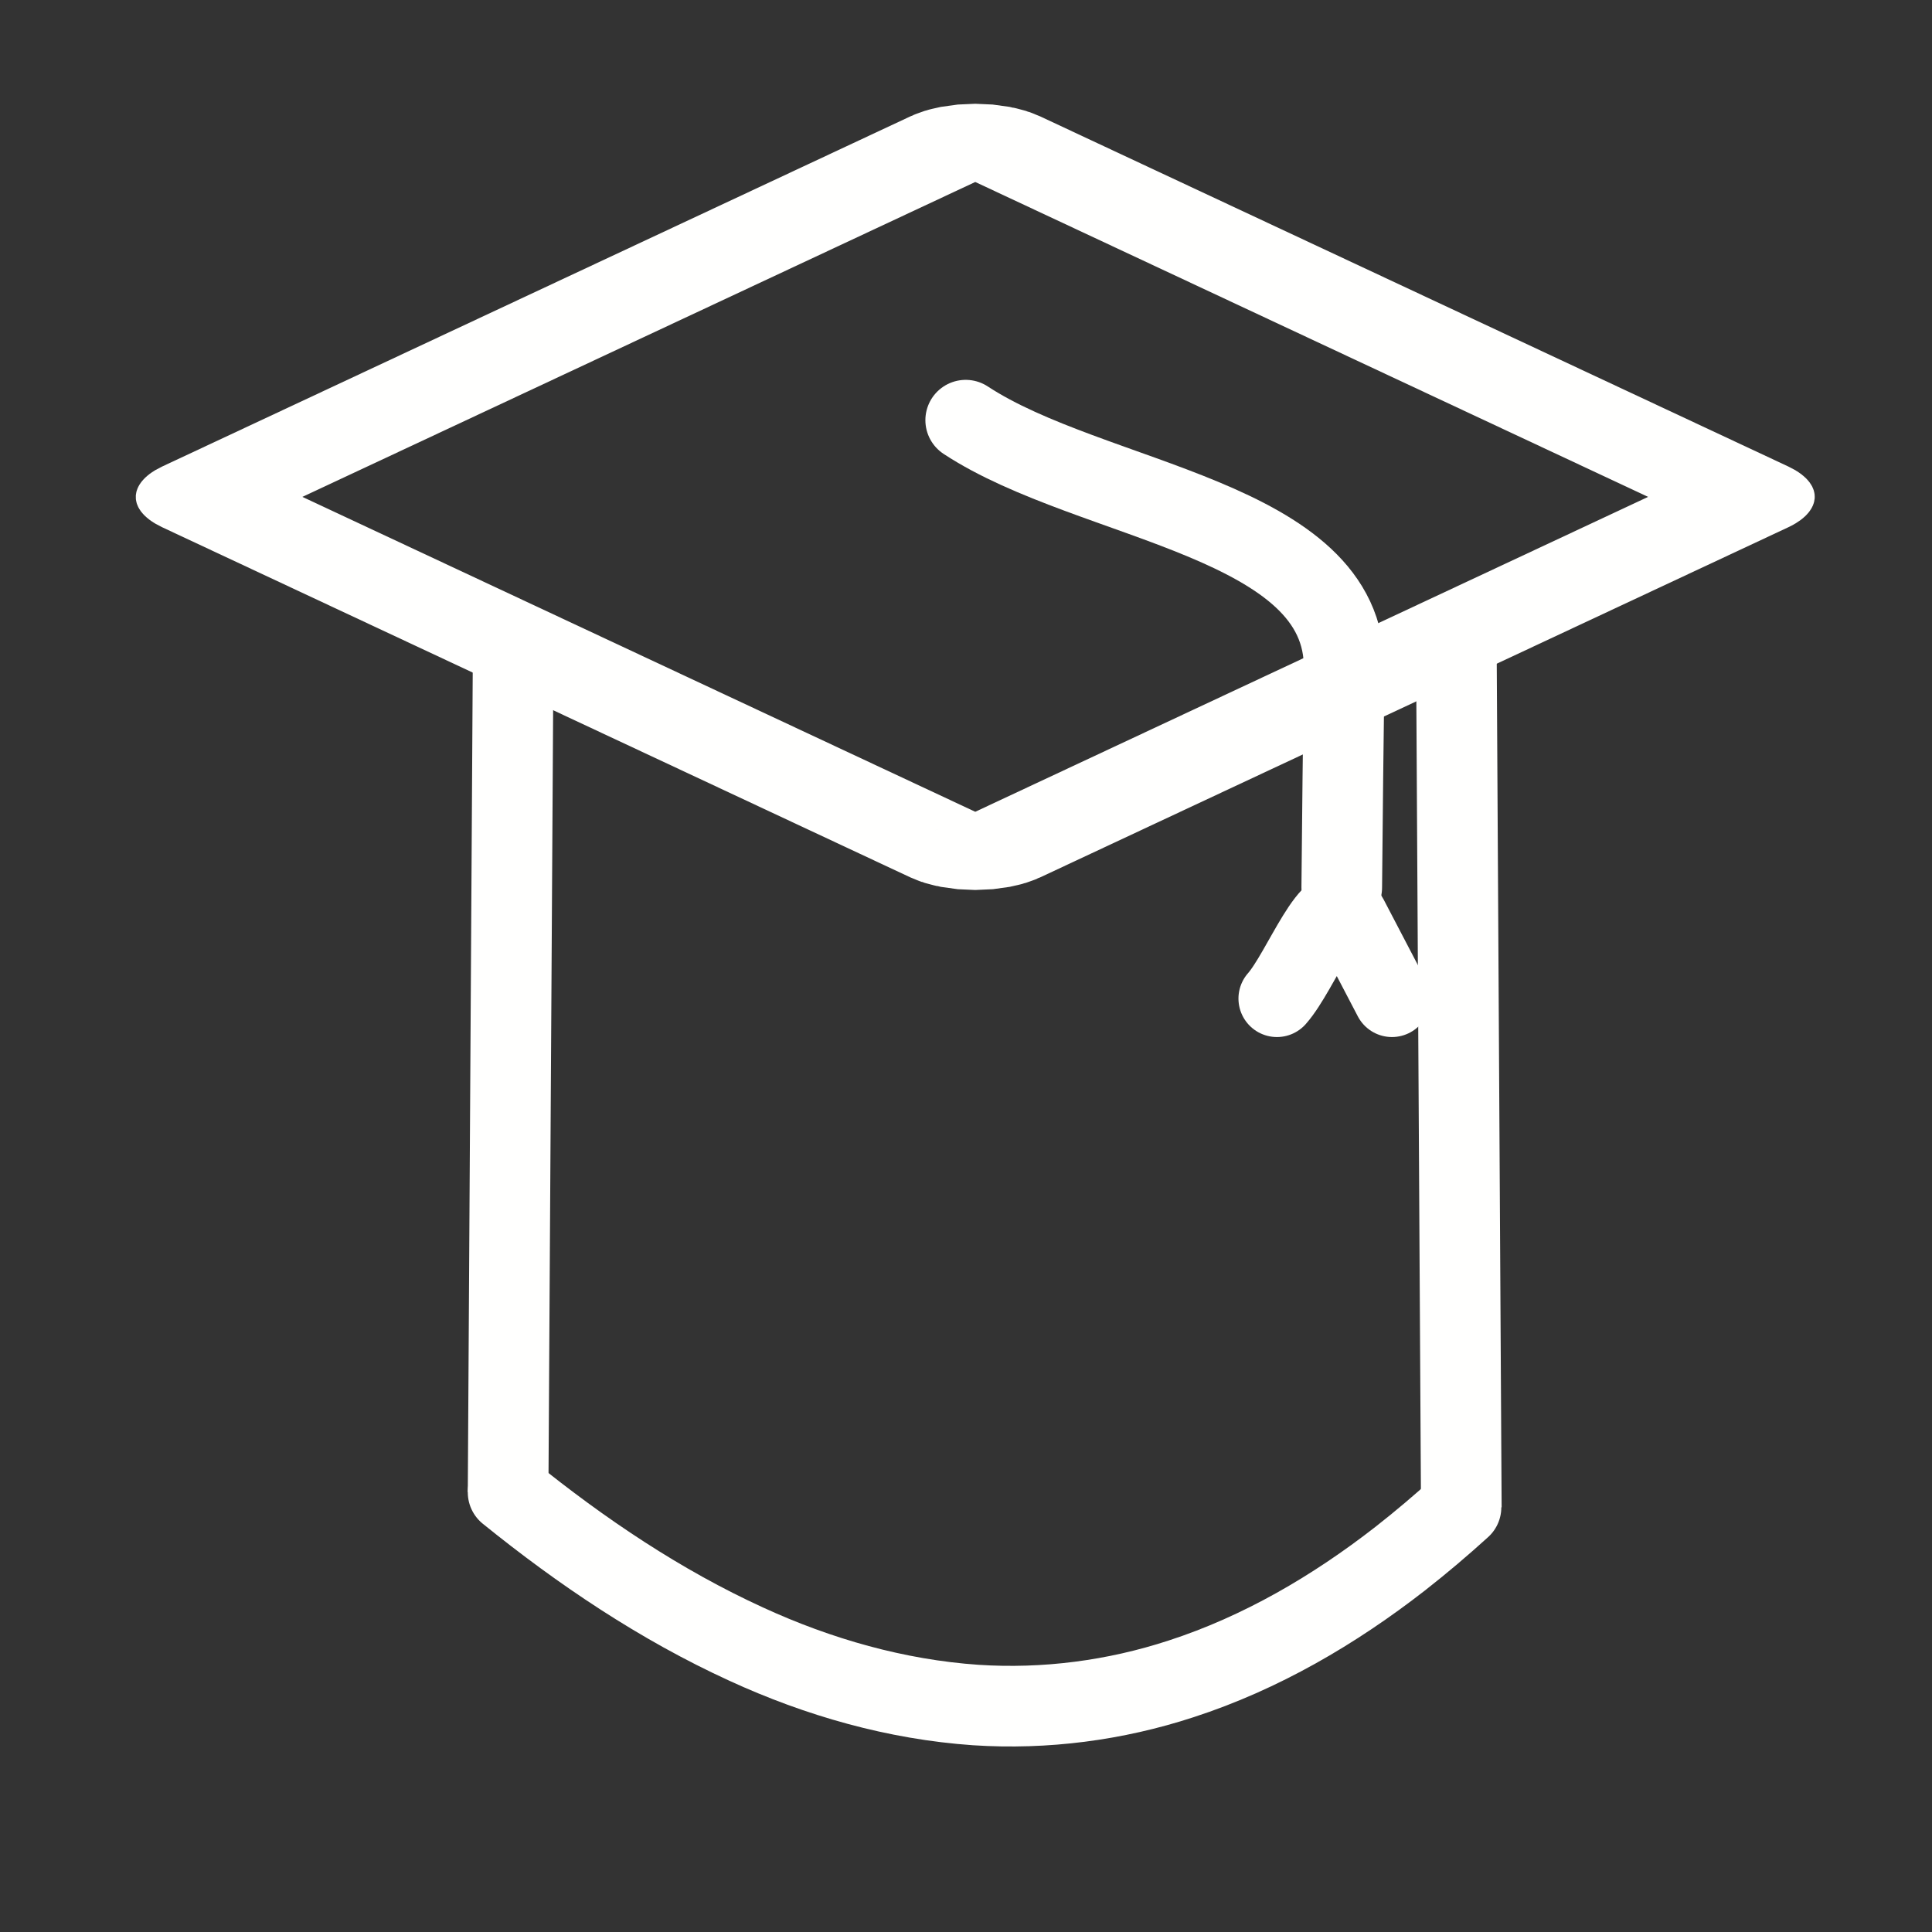<?xml version="1.0" encoding="UTF-8" standalone="no"?>
<!-- Created with Inkscape (http://www.inkscape.org/) -->

<svg
   xmlns:dc="http://purl.org/dc/elements/1.1/"
   xmlns:cc="http://creativecommons.org/ns#"
   xmlns:rdf="http://www.w3.org/1999/02/22-rdf-syntax-ns#"
   xmlns:svg="http://www.w3.org/2000/svg"
   xmlns="http://www.w3.org/2000/svg"
   xmlns:sodipodi="http://sodipodi.sourceforge.net/DTD/sodipodi-0.dtd"
   xmlns:inkscape="http://www.inkscape.org/namespaces/inkscape"
   width="24"
   height="24"
   viewBox="0 0 6.35 6.35"
   version="1.1"
   id="svg8"
   inkscape:version="0.92.3 (2405546, 2018-03-11)"
   sodipodi:docname="student.svg">
  <rect x="0" y="0" width="6.35" height="6.35" fill="#333333" stroke="none"/>
  <defs
     id="defs2">
    <inkscape:path-effect
       effect="simplify"
       id="path-effect6048"
       is_visible="true"
       steps="1"
       threshold="0"
       smooth_angles="360"
       helper_size="0"
       simplify_individual_paths="false"
       simplify_just_coalesce="false"
       simplifyindividualpaths="false"
       simplifyJustCoalesce="false" />
    <inkscape:path-effect
       effect="simplify"
       id="path-effect6044"
       is_visible="true"
       steps="1"
       threshold="0"
       smooth_angles="360"
       helper_size="0"
       simplify_individual_paths="false"
       simplify_just_coalesce="false"
       simplifyindividualpaths="false"
       simplifyJustCoalesce="false" />
    <inkscape:path-effect
       effect="simplify"
       id="path-effect6036"
       is_visible="true"
       steps="1"
       threshold="0"
       smooth_angles="360"
       helper_size="0"
       simplify_individual_paths="false"
       simplify_just_coalesce="false"
       simplifyindividualpaths="false"
       simplifyJustCoalesce="false" />
    <inkscape:path-effect
       effect="simplify"
       id="path-effect6032"
       is_visible="true"
       steps="1"
       threshold="0"
       smooth_angles="360"
       helper_size="0"
       simplify_individual_paths="false"
       simplify_just_coalesce="false"
       simplifyindividualpaths="false"
       simplifyJustCoalesce="false" />
    <inkscape:path-effect
       effect="simplify"
       id="path-effect6028"
       is_visible="true"
       steps="1"
       threshold="0"
       smooth_angles="360"
       helper_size="0"
       simplify_individual_paths="false"
       simplify_just_coalesce="false"
       simplifyindividualpaths="false"
       simplifyJustCoalesce="false" />
  </defs>
  <sodipodi:namedview
     id="base"
     pagecolor="#ffffff"
     bordercolor="#666666"
     borderopacity="1.0"
     inkscape:pageopacity="0.0"
     inkscape:pageshadow="2"
     inkscape:zoom="25.74"
     inkscape:cx="6.6158283"
     inkscape:cy="10.365251"
     inkscape:document-units="mm"
     inkscape:current-layer="layer1"
     showgrid="false"
     units="px"
     inkscape:measure-start="12.1137,22.712"
     inkscape:measure-end="0,0"
     showguides="false"
     inkscape:window-width="1920"
     inkscape:window-height="1025"
     inkscape:window-x="0"
     inkscape:window-y="27"
     inkscape:window-maximized="1" />
  <g
     inkscape:label="Layer 1"
     inkscape:groupmode="layer"
     id="layer1"
     transform="translate(0,-290.65)">
    <g
       id="g829"
       style="stroke:#fffffe;stroke-opacity:0.999">
      <rect
         transform="matrix(0.906,0.424,-0.906,0.424,0,0)"
         ry="0.049"
         y="341.498"
         x="345.036"
         height="2.813"
         width="2.813"
         id="rect4582"
         style="fill:#333333;fill-opacity:0;stroke:#fffffe;stroke-width:0.372;stroke-linejoin:round;stroke-opacity:0.999;paint-order:markers fill stroke" />
      <path
         inkscape:original-d="m 1.6870528,292.73224 -0.016703,2.82289"
         inkscape:path-effect="#path-effect6028"
         inkscape:connector-curvature="0"
         id="path6026"
         d="m 1.687,292.732 c -0.006,0.941 -0.011,1.882 -0.017,2.823"
         style="fill:none;stroke:#fffffe;stroke-width:0.265px;stroke-linecap:butt;stroke-linejoin:miter;stroke-opacity:0.999" />
      <path
         inkscape:original-d="m 4.7855507,292.66542 0.016703,2.93982"
         inkscape:path-effect="#path-effect6032"
         inkscape:connector-curvature="0"
         id="path6030"
         d="m 4.786,292.665 c 0.006,0.98 0.011,1.96 0.017,2.94"
         style="fill:none;stroke:#fffffe;stroke-width:0.265px;stroke-linecap:butt;stroke-linejoin:miter;stroke-opacity:0.999" />
      <path
         sodipodi:nodetypes="cc"
         inkscape:original-d="m 1.6703498,295.55513 c 1.0239588,0.82707 2.0634953,1.02324 3.1319038,0.0501"
         inkscape:path-effect="#path-effect6036"
         inkscape:connector-curvature="0"
         id="path6034"
         d="m 1.67,295.555 c 0.241,0.195 0.501,0.37 0.783,0.499 0.237,0.109 0.493,0.182 0.754,0.2 0.228,0.015 0.458,-0.015 0.675,-0.086 0.262,-0.085 0.503,-0.226 0.72,-0.395 0.069,-0.054 0.135,-0.11 0.2,-0.169"
         style="fill:none;stroke:#fffffe;stroke-width:0.265px;stroke-linecap:round;stroke-linejoin:round;stroke-opacity:0.999" />
      <path
         inkscape:original-d="m 3.1736635,292.03069 1.2444103,0.81847 -0.00835,0.71825"
         inkscape:path-effect="#path-effect6044"
         inkscape:connector-curvature="0"
         id="path6042"
         d="m 3.174,292.031 c 0.415,0.273 1.25,0.322 1.244,0.818 -0.003,0.239 -0.006,0.479 -0.008,0.718"
         style="fill:none;stroke:#fffffe;stroke-width:0.265px;stroke-linecap:round;stroke-linejoin:miter;stroke-opacity:0.999" />
      <path
         inkscape:original-d="m 4.1974714,293.93152 0.2380851,-0.26767 0.139893,0.26824"
         inkscape:path-effect="#path-effect6048"
         inkscape:connector-curvature="0"
         id="path6046"
         d="m 4.197,293.932 c 0.079,-0.089 0.183,-0.374 0.238,-0.268 0.047,0.089 0.093,0.179 0.14,0.268"
         style="fill:none;stroke:#fffffe;stroke-width:0.253px;stroke-linecap:round;stroke-linejoin:miter;stroke-opacity:0.999" />
    </g>
  </g>
</svg>
